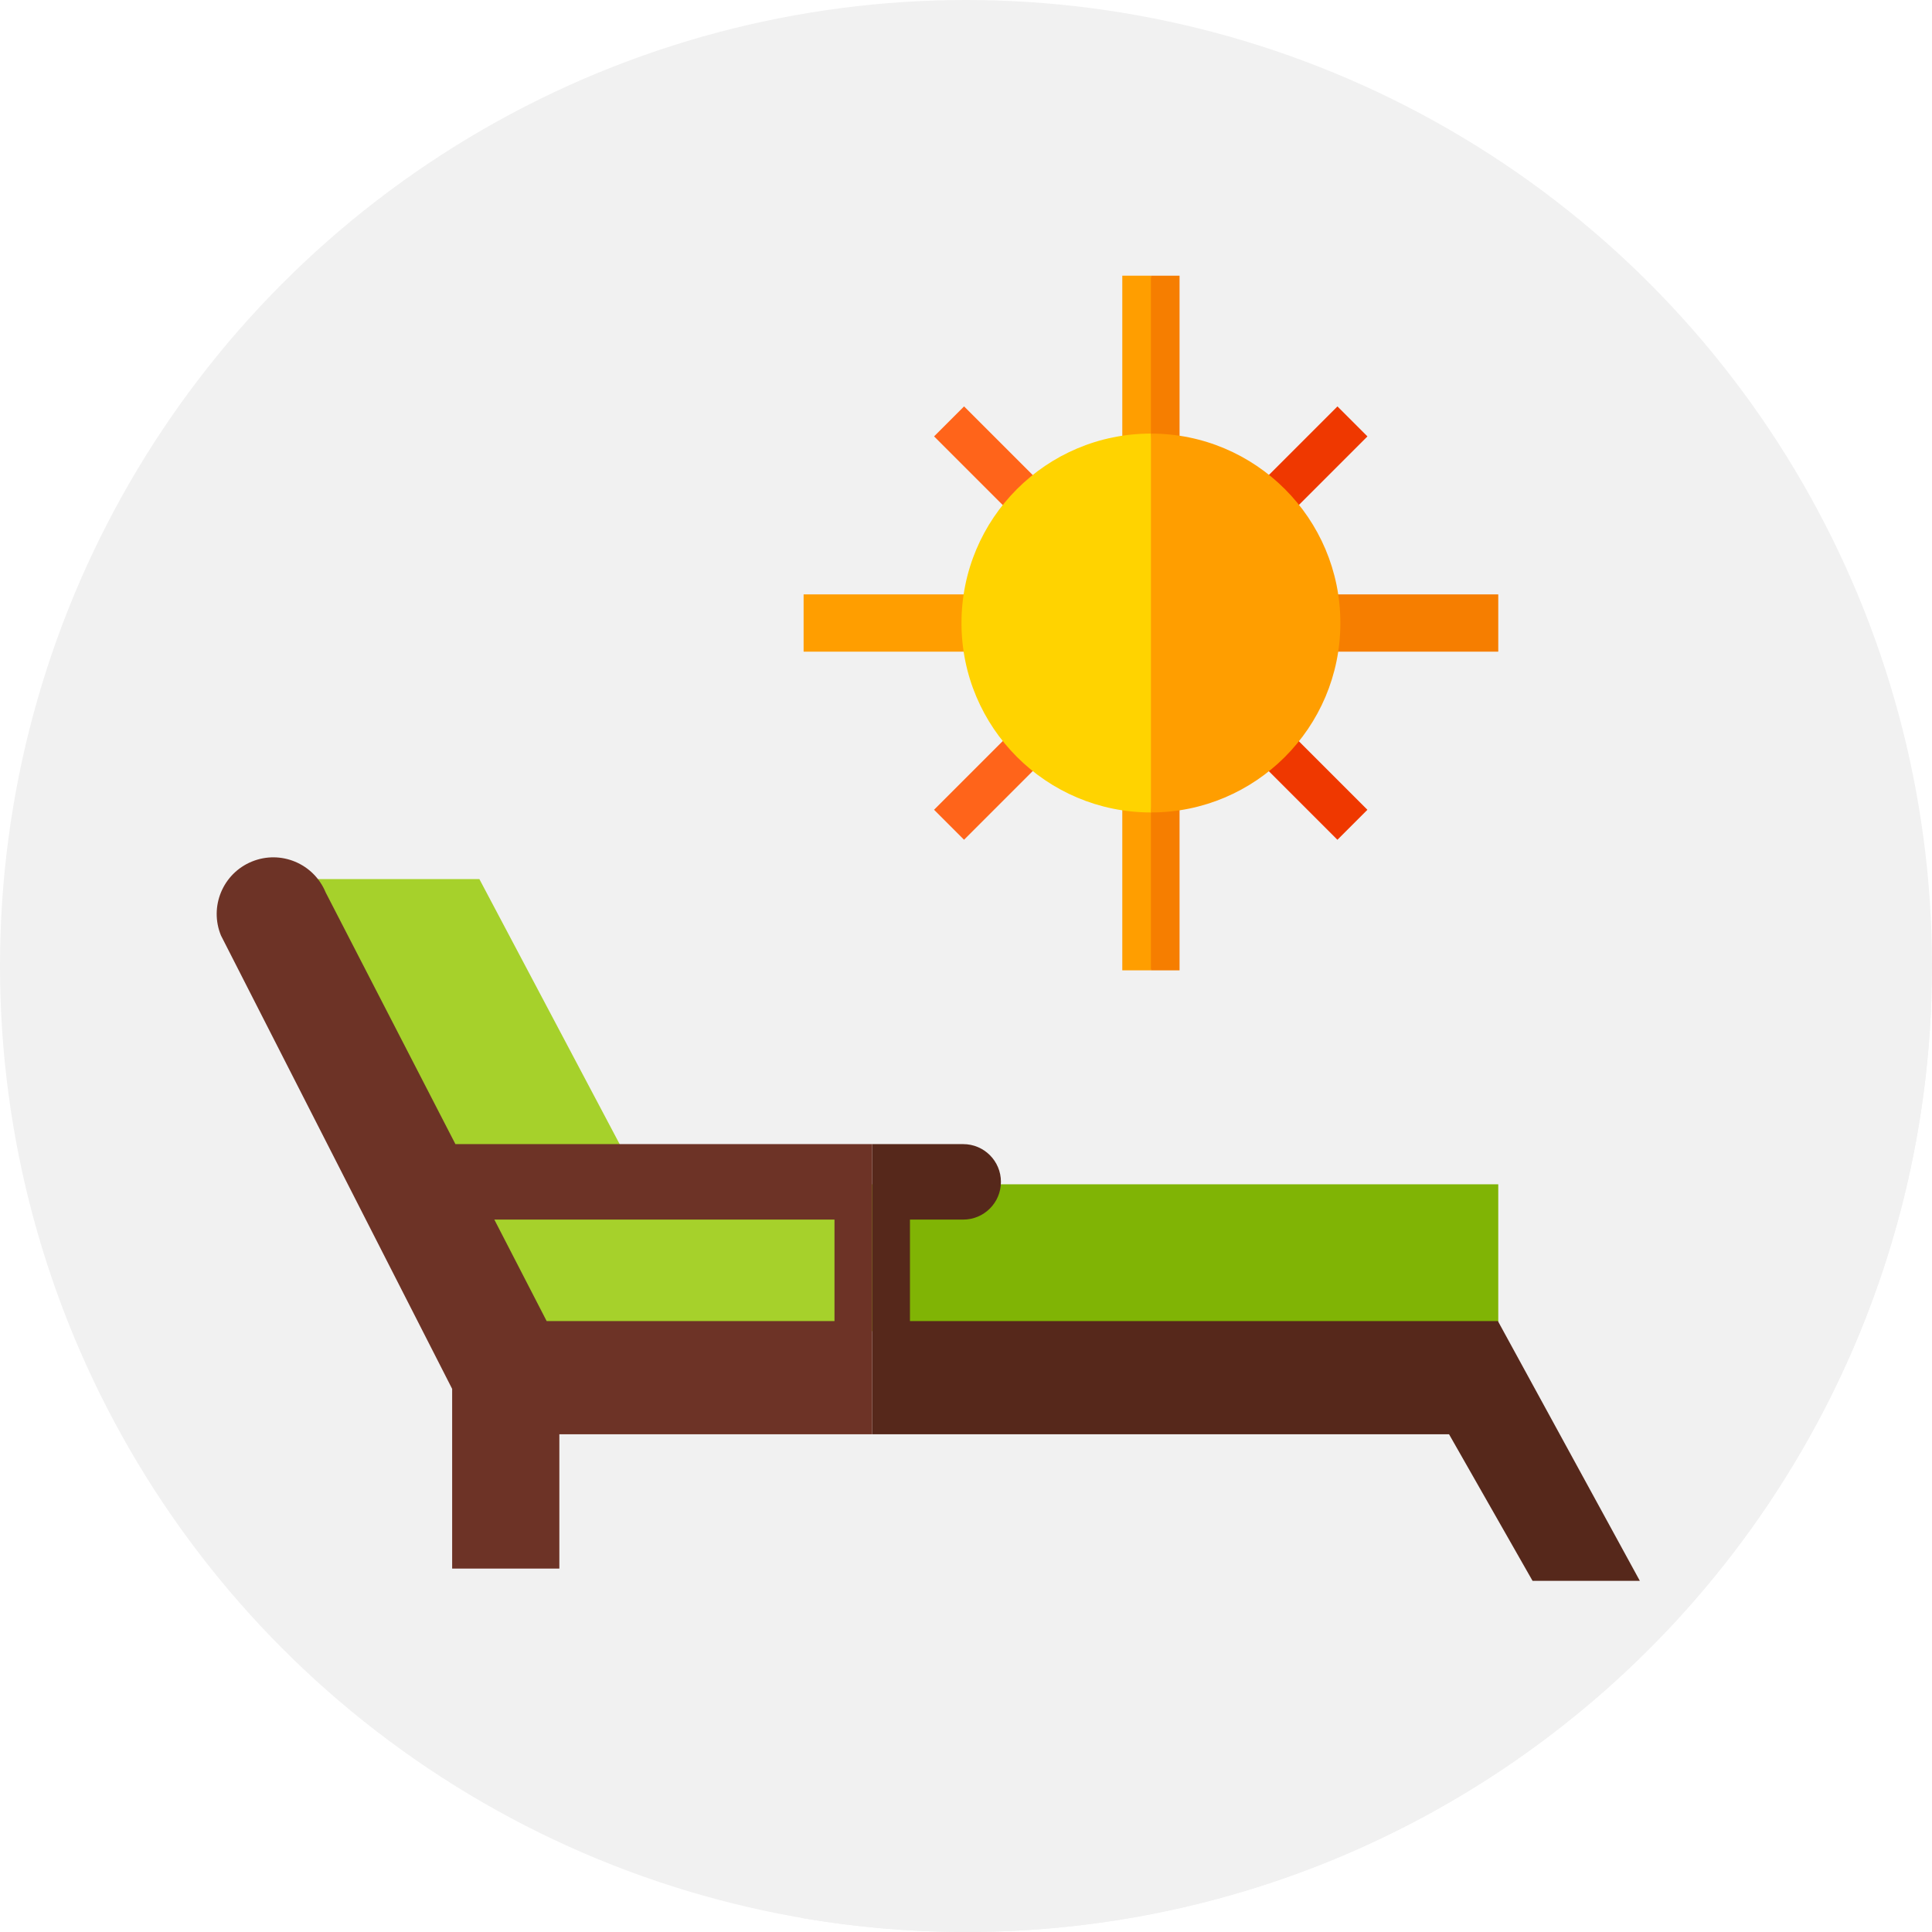 <?xml version="1.0"?>
<svg xmlns="http://www.w3.org/2000/svg" xmlns:xlink="http://www.w3.org/1999/xlink" xmlns:svgjs="http://svgjs.com/svgjs" version="1.1" width="512" height="512" x="0" y="0" viewBox="0 0 512 512" style="enable-background:new 0 0 512 512" xml:space="preserve" class=""><g><g xmlns="http://www.w3.org/2000/svg"><circle cx="256" cy="256" fill="#f1f1f1" r="256" data-original="#a1d7f3" style="" class=""/><g><path d="m511.825 265.015-149.387-149.387-10.124-2.847-39.718-39.718-99.633 99.633 38.254 38.254 4.311 11.588 108.606 108.607-156.009-17.09-81.092-81.092 14.29 134.838-21.5 47.89 92.601 92.601c14.164 2.427 28.72 3.708 43.576 3.708 138.366 0 251.074-109.777 255.825-246.985z" fill="#f1f1f1" data-original="#72bbff" style="" class=""/></g><g><g><path d="m169.847 313.851-42.812-80.889h-46.603l64.051 119.808h86.666l10-16.121-10-22.798z" fill="#a6d12b" data-original="#a6d12b" style=""/><path d="m231.149 313.851h165.905v38.919h-165.905z" fill="#80b405" data-original="#80b405" style="" class=""/></g><g><g><g><g><path d="m338.149 157.52h58.905v15.176h-58.905z" fill="#f67e00" data-original="#f67e00" style=""/><path d="m212.963 157.52h58.905v15.176h-58.905z" fill="#ff9e00" data-original="#ff9e00" style=""/></g><g><path d="m314.893 124.079h51.046v11.242h-51.046z" fill="#ef3800" transform="matrix(.707 -.707 .707 .707 7.994 278.699)" data-original="#ef3800" style=""/><path d="m244.078 194.894h51.046v11.242h-51.046z" fill="#ff641a" transform="matrix(.707 -.707 .707 .707 -62.821 249.366)" data-original="#ff641a" style=""/></g><g><path d="m334.795 174.992h11.242v51.046h-11.242z" fill="#ef3800" transform="matrix(.707 -.707 .707 .707 -42.079 299.442)" data-original="#ef3800" style=""/><path d="m263.98 104.177h11.242v51.046h-11.242z" fill="#ff641a" transform="matrix(.707 -.707 .707 .707 -12.747 228.627)" data-original="#ff641a" style=""/></g></g><g><path d="m297.421 73.063v58.904h7.587l5.059-40.533-5.059-18.371z" fill="#ff9e00" data-original="#ff9e00" style=""/><path d="m305.008 73.063h7.588v58.905h-7.588z" fill="#f67e00" data-original="#f67e00" style=""/><path d="m297.421 257.152h7.587l5.059-14.83-5.059-44.074h-7.587z" fill="#ff9e00" data-original="#ff9e00" style=""/><path d="m305.008 198.248h7.588v58.905h-7.588z" fill="#f67e00" data-original="#f67e00" style=""/></g><g><path d="m305.008 114.905c-27.726 0-50.203 22.476-50.203 50.202s22.476 50.203 50.203 50.203l5.059-50.203z" fill="#ffd300" data-original="#ffd300" style="" class=""/><path d="m355.211 165.108c0-27.726-22.476-50.202-50.202-50.202v100.404c27.726 0 50.202-22.476 50.202-50.202z" fill="#ff9e00" data-original="#ff9e00" style=""/></g></g><g><path d="m396.958 350.095h-155.809v-26.892h14.108c5.523 0 10-4.478 10-10s-4.477-10-10-10h-24.108v76.892h152.863l22.13 38.843h28.431z" fill="#56281b" data-original="#56281b" style="" class=""/><path d="m120.692 303.203-34.393-66.711c-3.156-7.66-11.924-11.311-19.584-8.154-7.659 3.156-11.31 11.924-8.154 19.583l61.262 120.143v47.625h28.411v-35.595h82.914v-76.892h-110.456zm24.175 46.892-13.864-26.892h90.146v26.892z" fill="#6d3326" data-original="#6d3326" style="" class=""/></g></g></g></g></g></svg>
